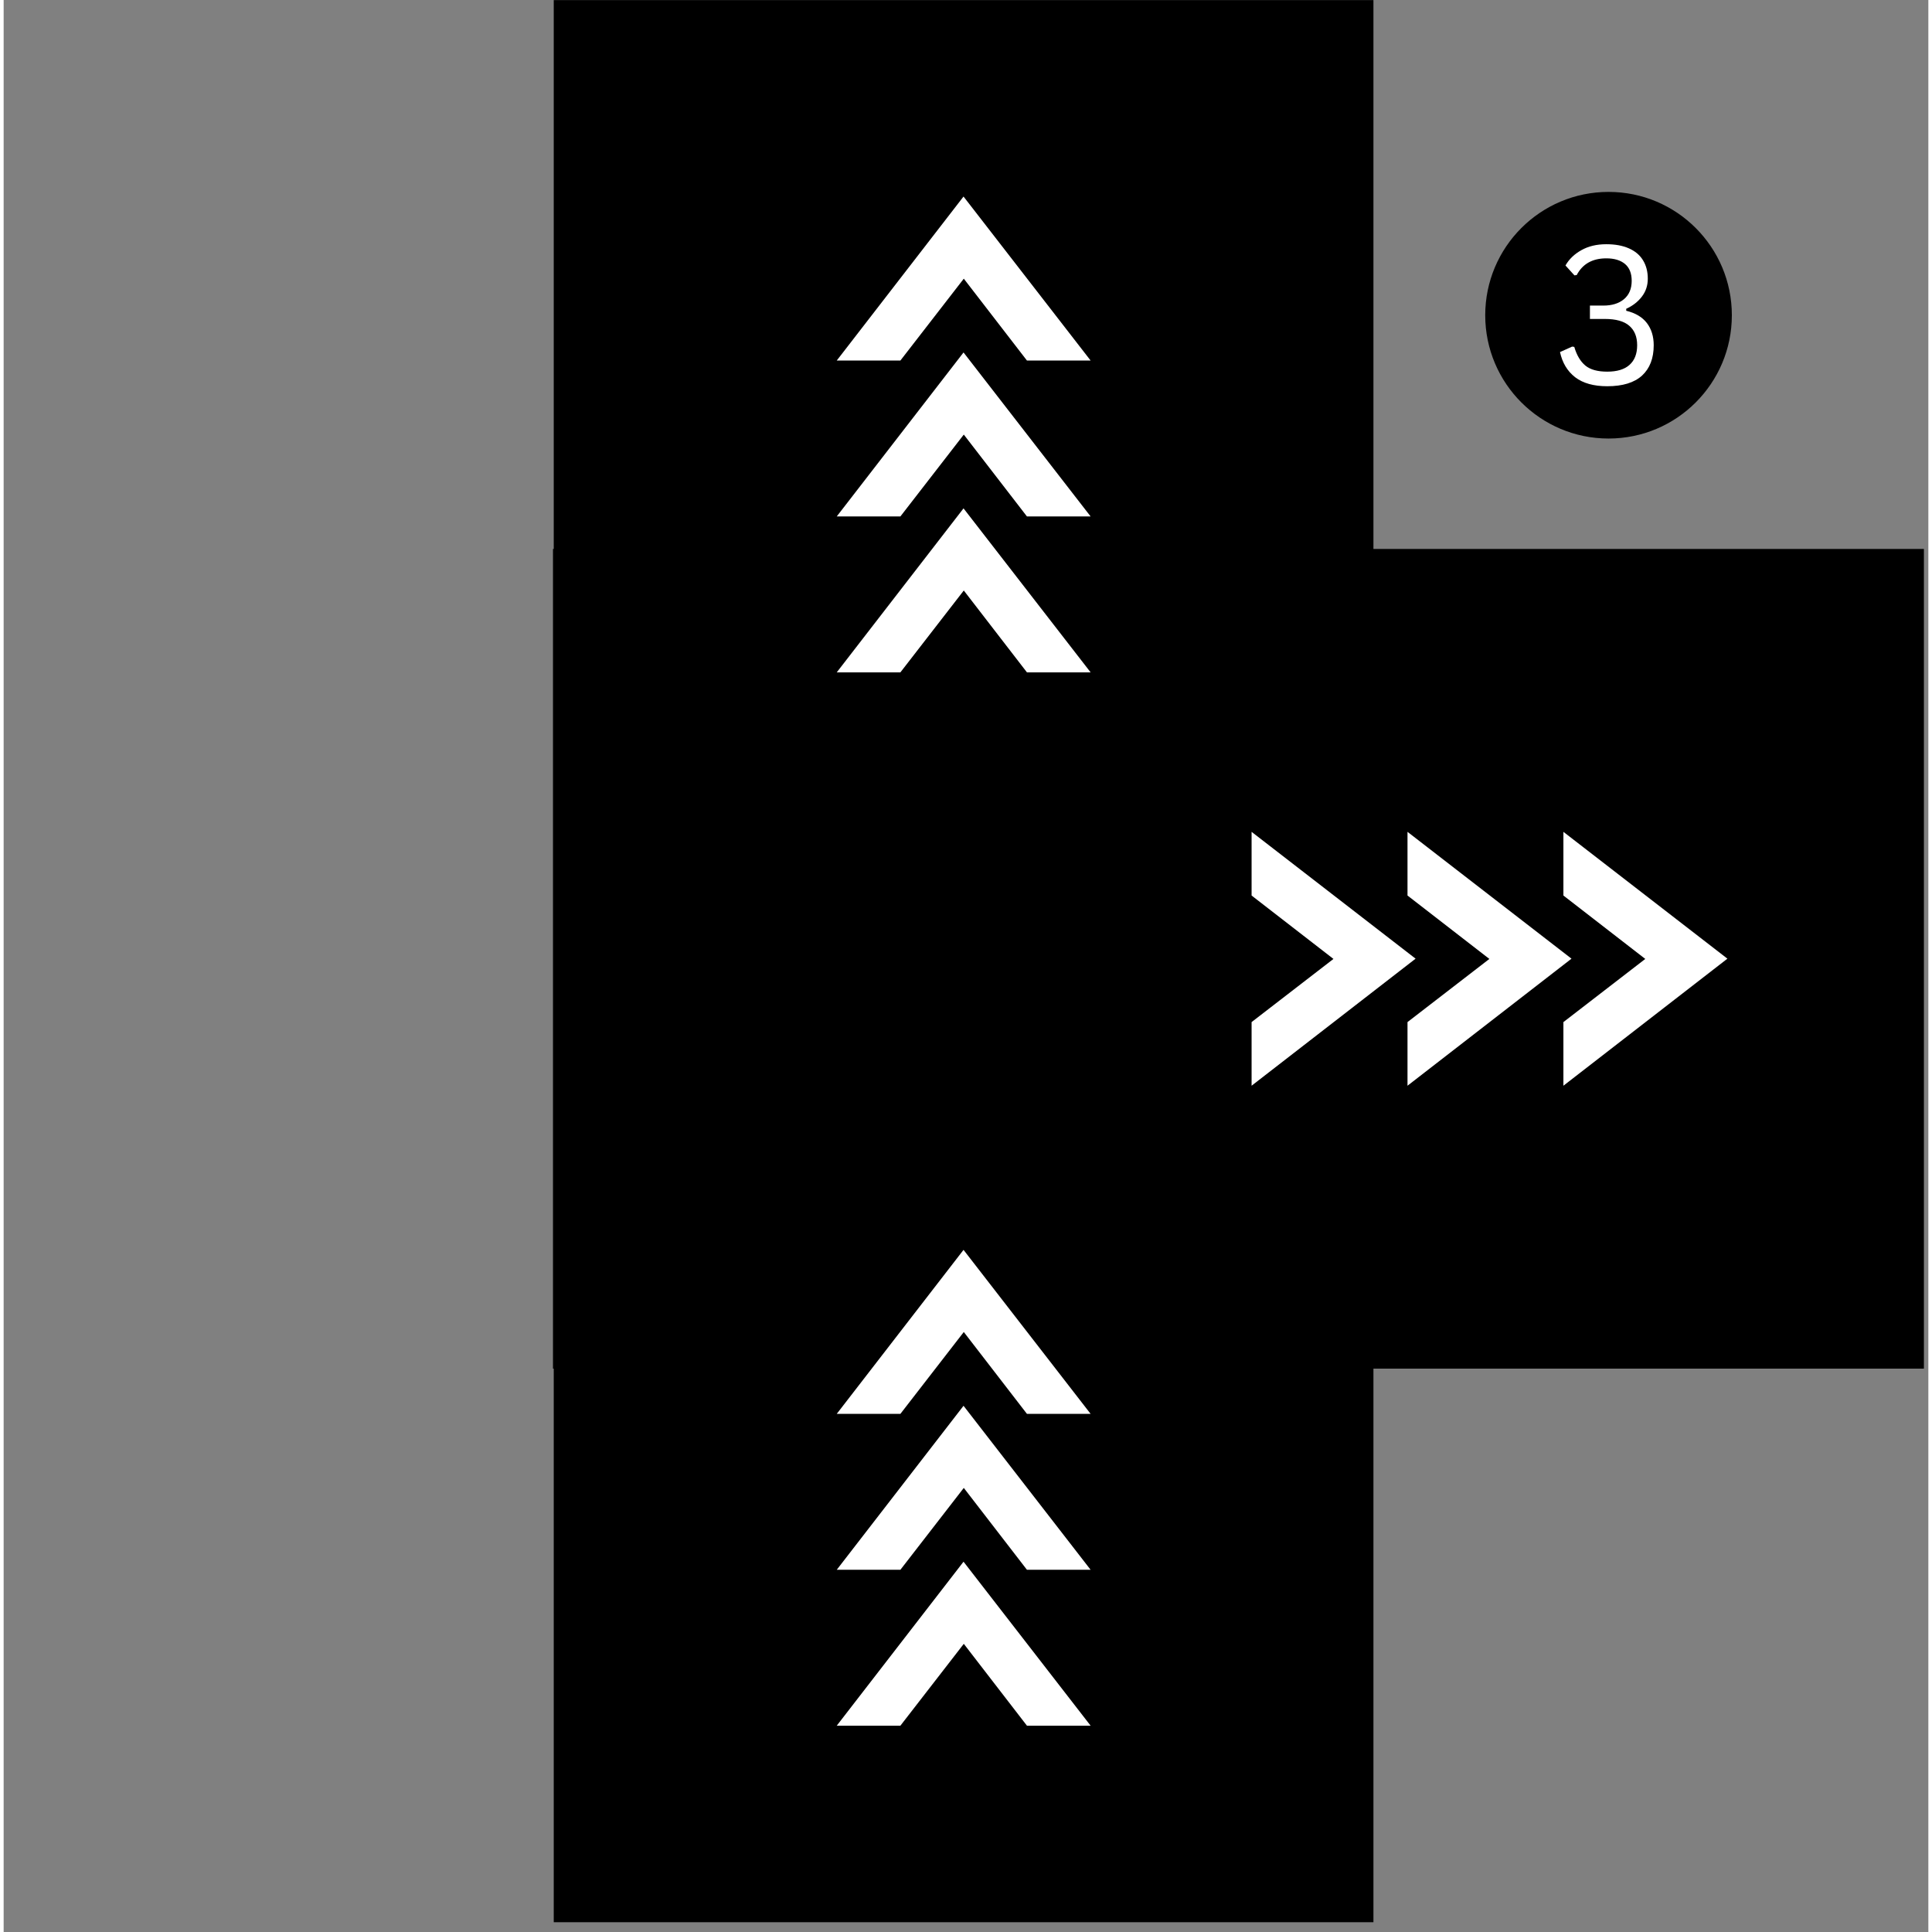 <svg xmlns="http://www.w3.org/2000/svg" xmlns:xlink="http://www.w3.org/1999/xlink" width="264" zoomAndPan="magnify" viewBox="0 0 198 198.75" height="264" preserveAspectRatio="xMidYMid meet" version="1.0"><rect x="0" y="0" width="198" height="198.75" fill="#808080" stroke="none"/><defs><g/><clipPath id="68daec3fe1"><path d="M 56.59 0 L 140.914 0 L 140.914 197.75 L 56.59 197.75 Z M 56.59 0 " clip-rule="nonzero"/></clipPath><clipPath id="11ec10cac7"><path d="M 152.414 19.742 L 177.785 19.742 L 177.785 45.113 L 152.414 45.113 Z M 152.414 19.742 " clip-rule="nonzero"/></clipPath><clipPath id="ddc56b9ec1"><path d="M 56.508 56.469 L 197.547 56.469 L 197.547 140.793 L 56.508 140.793 Z M 56.508 56.469 " clip-rule="nonzero"/></clipPath><clipPath id="92067a61f1"><path d="M 85.703 128.426 L 111.82 128.426 L 111.82 177.68 L 85.703 177.68 Z M 85.703 128.426 " clip-rule="nonzero"/></clipPath><clipPath id="6d765a89ec"><path d="M 85.703 20.066 L 111.82 20.066 L 111.82 69.32 L 85.703 69.32 Z M 85.703 20.066 " clip-rule="nonzero"/></clipPath><clipPath id="cf3308b45b"><path d="M 128.227 85.574 L 177.477 85.574 L 177.477 111.691 L 128.227 111.691 Z M 128.227 85.574 " clip-rule="nonzero"/></clipPath></defs><g clip-path="url(#68daec3fe1)"><path fill="#000000" d="M 56.59 0.008 L 140.914 0.008 L 140.914 197.742 L 56.59 197.742 L 56.59 0.008 " fill-opacity="1" fill-rule="nonzero"/></g><g clip-path="url(#11ec10cac7)"><path fill="#000000" d="M 165.102 19.742 C 158.094 19.742 152.414 25.422 152.414 32.43 C 152.414 39.434 158.094 45.113 165.102 45.113 C 172.105 45.113 177.785 39.434 177.785 32.43 C 177.785 25.422 172.105 19.742 165.102 19.742 " fill-opacity="1" fill-rule="nonzero"/></g><g fill="#ffffff" fill-opacity="1"><g transform="translate(159.341, 39.53)"><g><path d="M 5.625 0.203 C 4.238 0.203 3.141 -0.102 2.328 -0.719 C 1.523 -1.344 1.004 -2.207 0.766 -3.312 L 2.016 -3.875 L 2.234 -3.844 C 2.484 -2.988 2.863 -2.348 3.375 -1.922 C 3.883 -1.504 4.633 -1.297 5.625 -1.297 C 6.625 -1.297 7.383 -1.523 7.906 -1.984 C 8.438 -2.453 8.703 -3.129 8.703 -4.016 C 8.703 -4.891 8.43 -5.555 7.891 -6.016 C 7.359 -6.484 6.52 -6.719 5.375 -6.719 L 3.844 -6.719 L 3.844 -8.094 L 5.219 -8.094 C 6.113 -8.094 6.82 -8.312 7.344 -8.75 C 7.875 -9.195 8.141 -9.828 8.141 -10.641 C 8.141 -11.41 7.91 -11.988 7.453 -12.375 C 6.992 -12.758 6.352 -12.953 5.531 -12.953 C 4.102 -12.953 3.086 -12.379 2.484 -11.234 L 2.25 -11.203 L 1.328 -12.219 C 1.703 -12.875 2.25 -13.398 2.969 -13.797 C 3.688 -14.203 4.539 -14.406 5.531 -14.406 C 6.438 -14.406 7.207 -14.266 7.844 -13.984 C 8.488 -13.703 8.973 -13.297 9.297 -12.766 C 9.629 -12.234 9.797 -11.598 9.797 -10.859 C 9.797 -10.16 9.594 -9.547 9.188 -9.016 C 8.781 -8.484 8.242 -8.066 7.578 -7.766 L 7.578 -7.562 C 8.523 -7.332 9.234 -6.91 9.703 -6.297 C 10.172 -5.68 10.406 -4.922 10.406 -4.016 C 10.406 -2.672 10.004 -1.629 9.203 -0.891 C 8.398 -0.16 7.207 0.203 5.625 0.203 Z M 5.625 0.203 "/></g></g></g><g clip-path="url(#ddc56b9ec1)"><path fill="#000000" d="M 197.543 56.469 L 197.543 140.793 L 56.512 140.793 L 56.512 56.469 L 197.543 56.469 " fill-opacity="1" fill-rule="nonzero"/></g><g clip-path="url(#92067a61f1)"><path fill="#ffffff" d="M 85.703 177.527 L 92.25 177.527 L 98.773 169.105 L 105.27 177.527 L 111.82 177.527 L 98.746 160.656 Z M 85.703 161.488 L 92.25 161.488 L 98.773 153.066 L 105.27 161.488 L 111.82 161.488 L 98.746 144.617 Z M 85.703 145.449 L 92.25 145.449 L 98.773 137.027 L 105.27 145.449 L 111.82 145.449 L 98.746 128.578 Z M 85.703 145.449 " fill-opacity="1" fill-rule="nonzero"/></g><g clip-path="url(#6d765a89ec)"><path fill="#ffffff" d="M 85.703 69.168 L 92.25 69.168 L 98.773 60.746 L 105.27 69.168 L 111.82 69.168 L 98.746 52.297 Z M 85.703 53.129 L 92.25 53.129 L 98.773 44.707 L 105.27 53.129 L 111.82 53.129 L 98.746 36.258 Z M 85.703 37.09 L 92.25 37.09 L 98.773 28.668 L 105.27 37.09 L 111.82 37.09 L 98.746 20.219 Z M 85.703 37.09 " fill-opacity="1" fill-rule="nonzero"/></g><g clip-path="url(#cf3308b45b)"><path fill="#ffffff" d="M 128.379 85.574 L 128.379 92.125 L 136.801 98.648 L 128.379 105.145 L 128.379 111.691 L 145.25 98.621 Z M 144.418 85.574 L 144.418 92.125 L 152.84 98.648 L 144.418 105.145 L 144.418 111.691 L 161.289 98.621 Z M 160.457 85.574 L 160.457 92.125 L 168.879 98.648 L 160.457 105.145 L 160.457 111.691 L 177.328 98.621 Z M 160.457 85.574 " fill-opacity="1" fill-rule="nonzero"/></g></svg>
